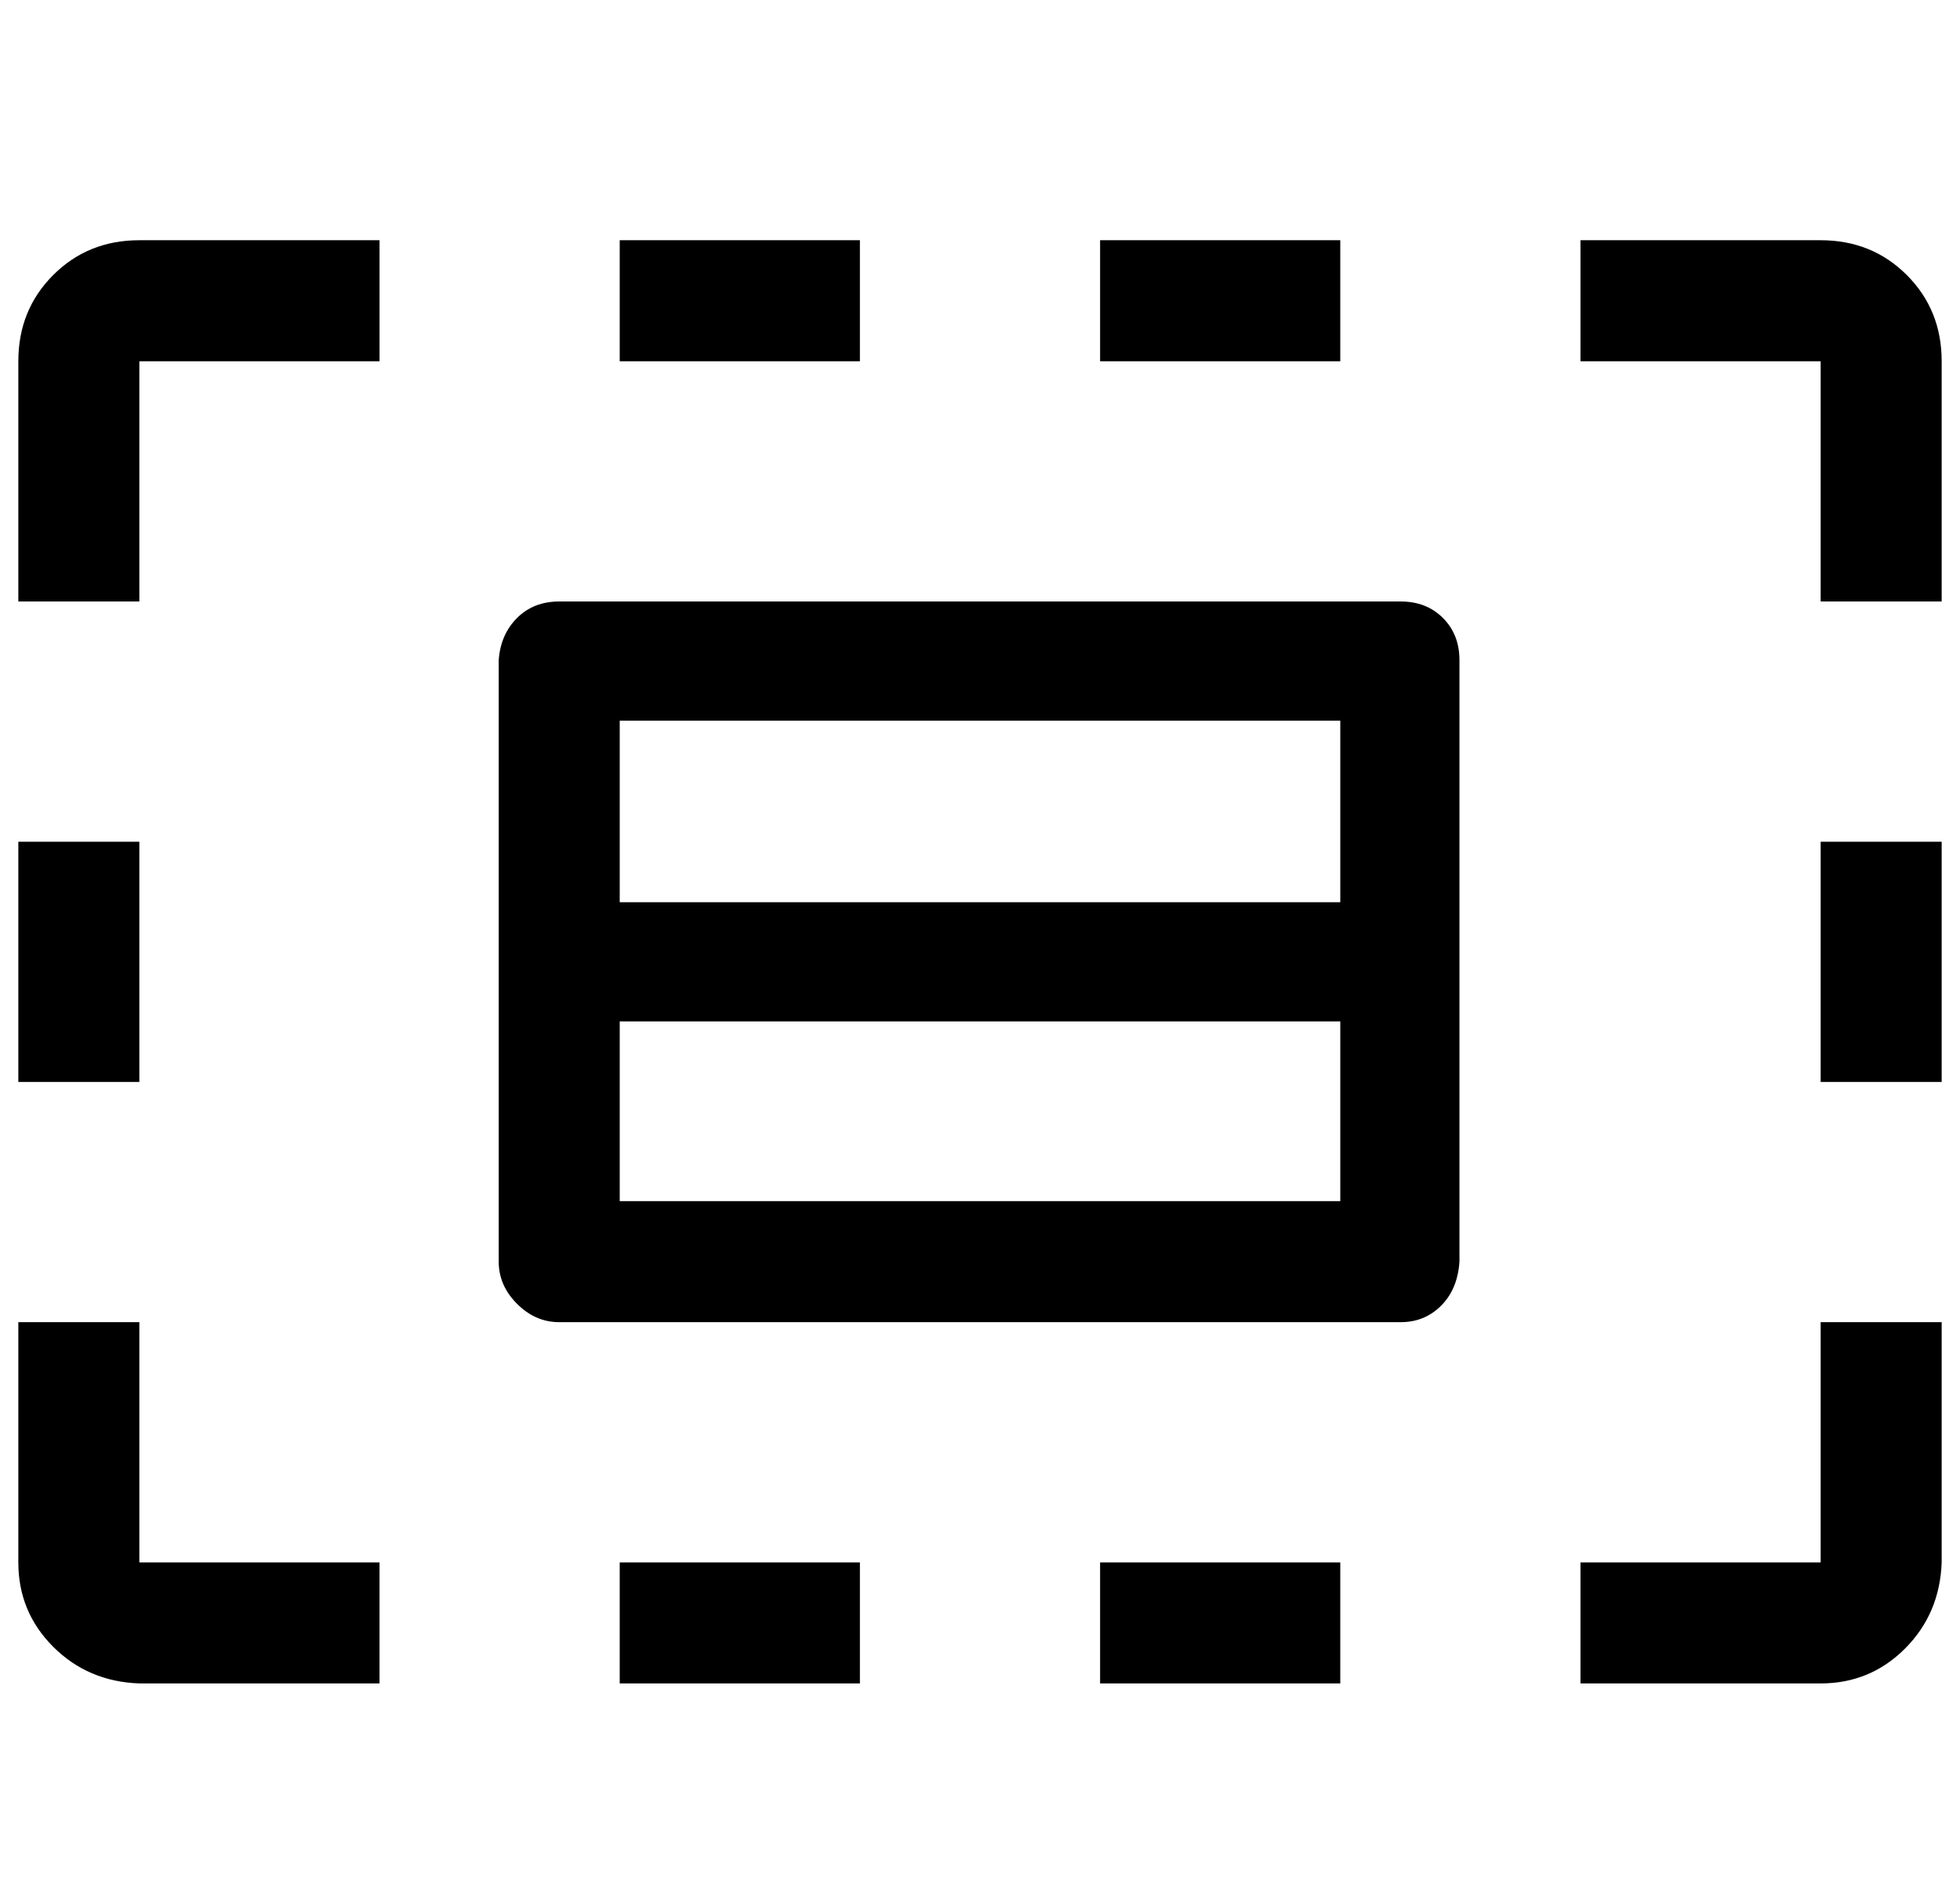 <?xml version="1.0" standalone="no"?>
<!DOCTYPE svg PUBLIC "-//W3C//DTD SVG 1.1//EN" "http://www.w3.org/Graphics/SVG/1.1/DTD/svg11.dtd" >
<svg xmlns="http://www.w3.org/2000/svg" xmlns:xlink="http://www.w3.org/1999/xlink" version="1.1" viewBox="-10 0 1069 1024">
   <path fill="currentColor"
d="M328 131h131v66h-131v-66zM590 131h131v66h-131v-66zM328 852h131v66h-131v-66zM590 852h131v66h-131v-66zM0 459h66v131h-66v-131zM983 459h66v131h-66v-131zM754 328h-459q-14 0 -23 9t-10 23v328q0 13 10 23t23 10h459q13 0 22 -9t10 -24v-328q0 -14 -9 -23t-23 -9z
M721 655h-393v-98h393v98zM721 492h-393v-99h393v99zM0 197v131h66v-131h131v-66h-131q-28 0 -47 19t-19 47zM983 131h-131v66h131v131h66v-131q0 -28 -19 -47t-47 -19zM983 852h-131v66h131q27 0 46 -19t20 -47v-131h-66v131zM66 721h-66v131q0 27 19 46t47 20h131v-66
h-131v-131z" />
</svg>
